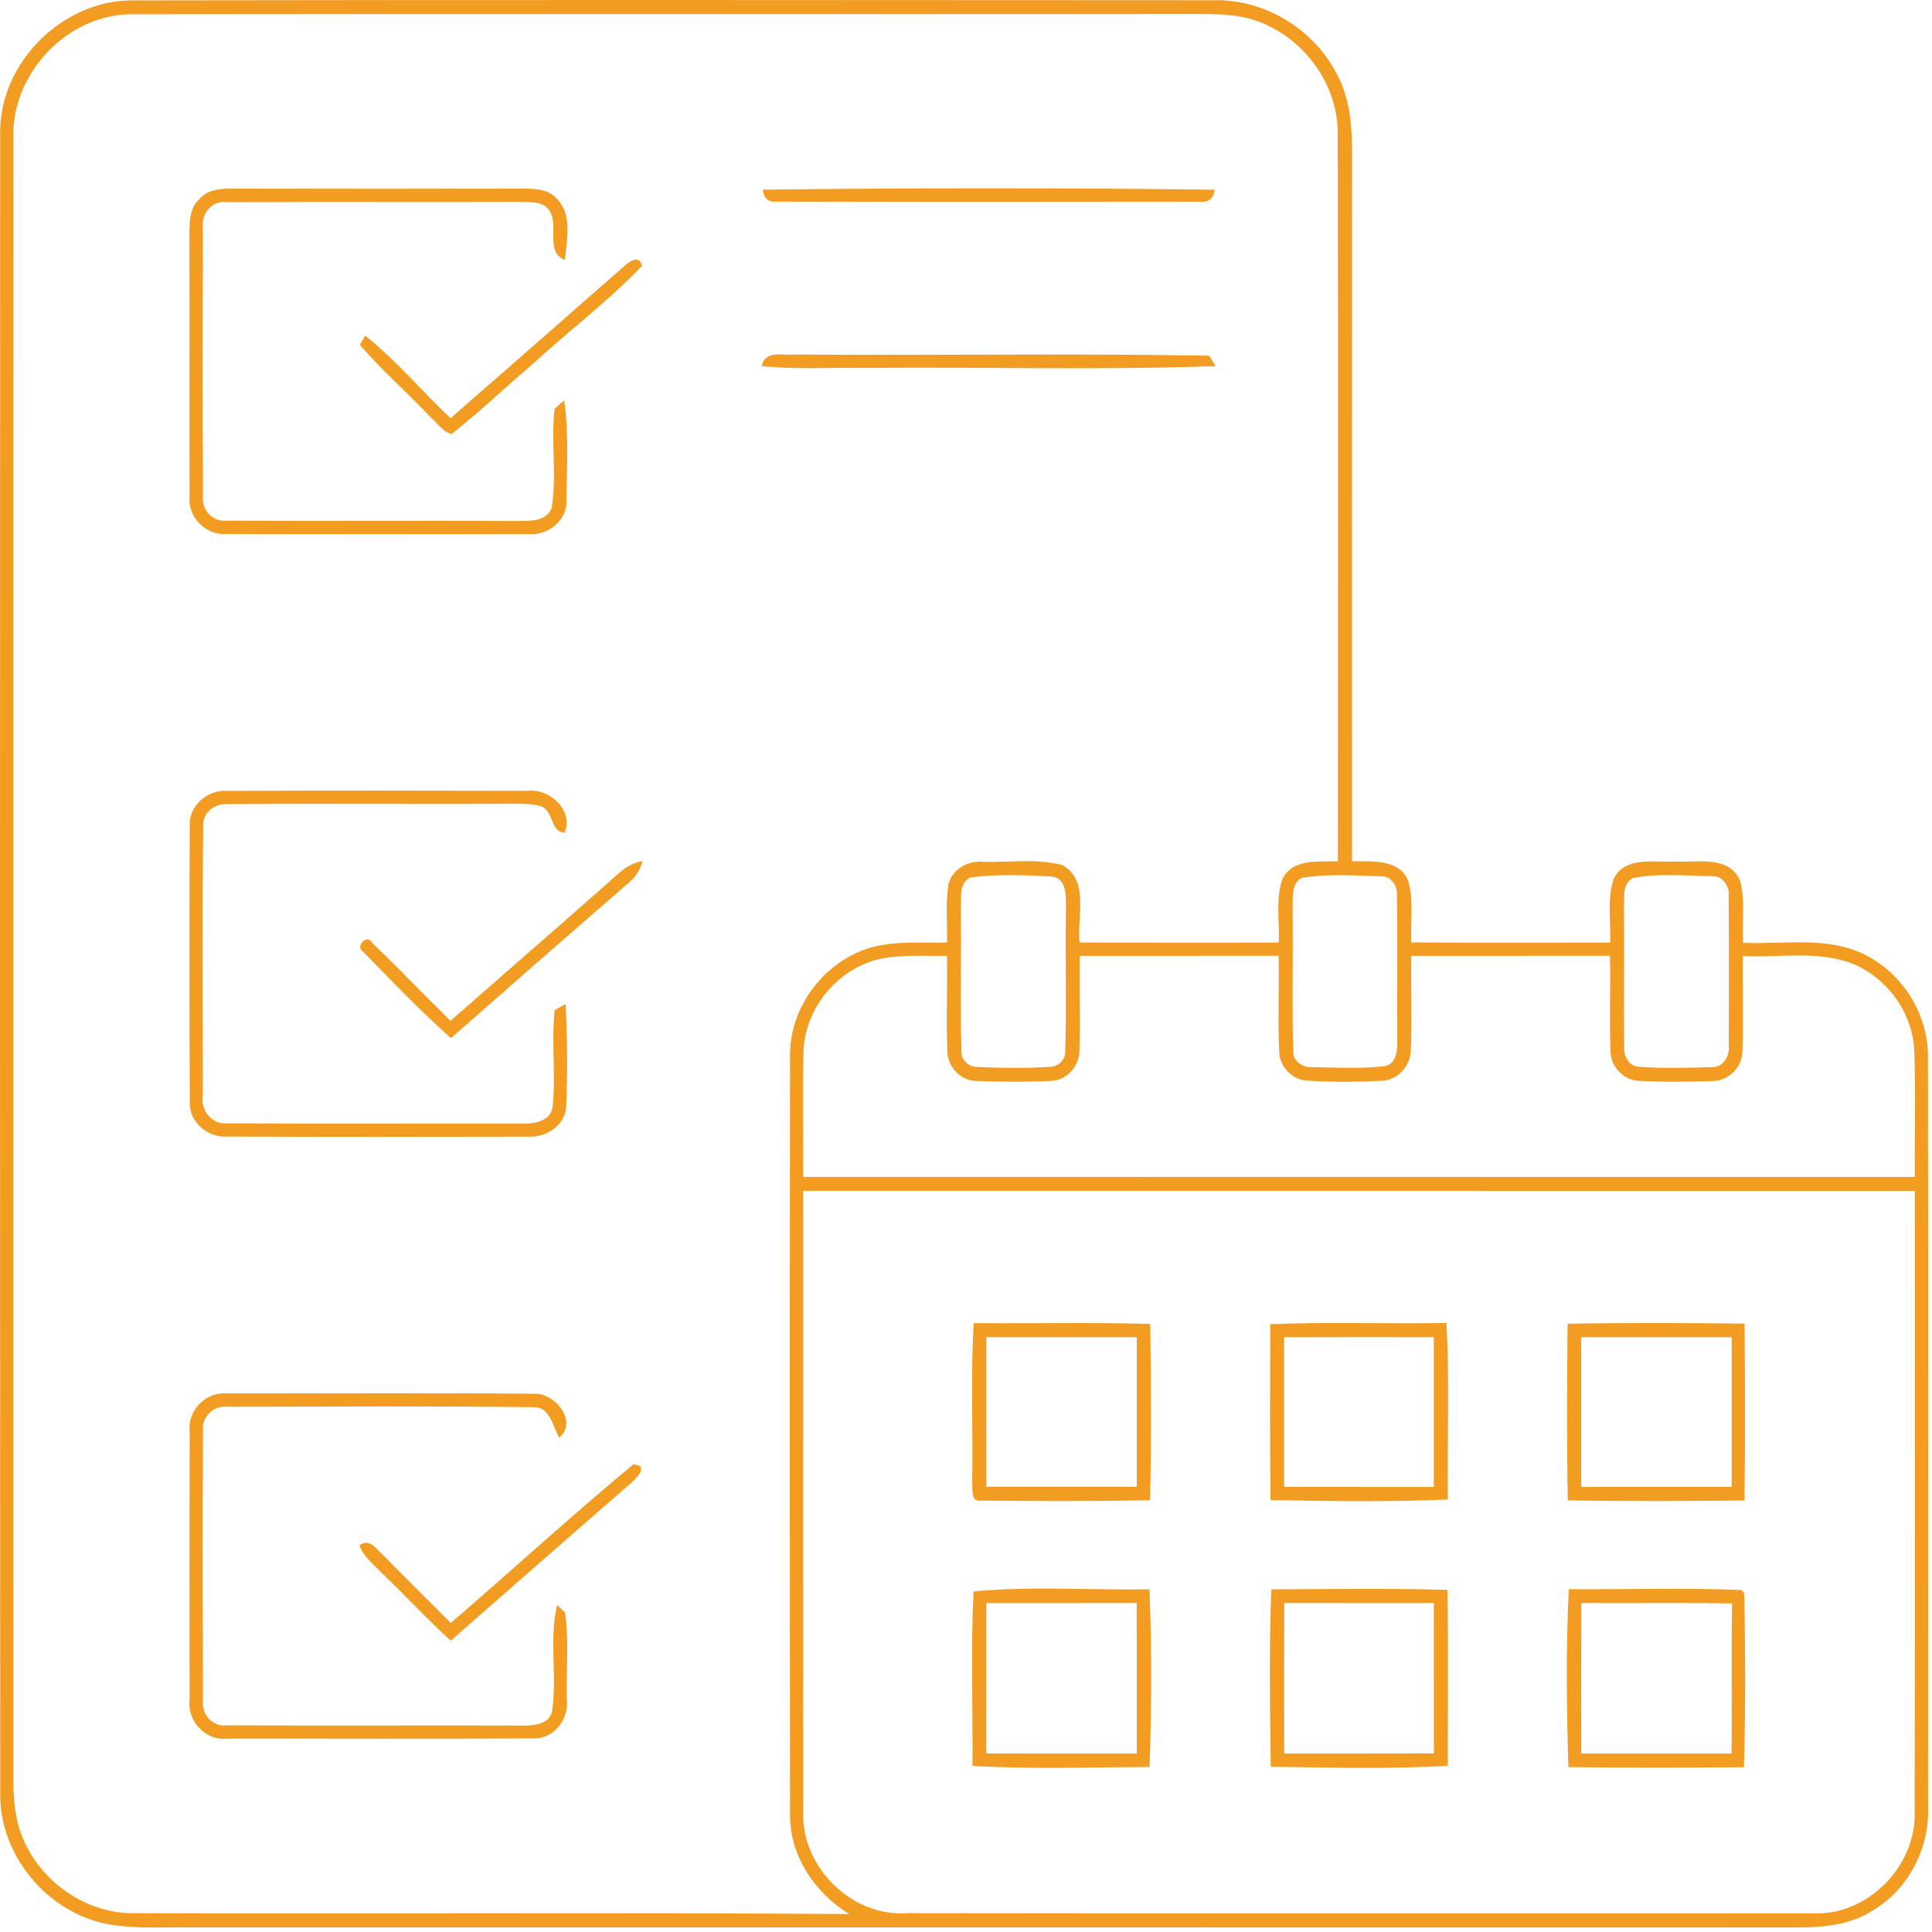 <svg width="413" height="413" viewBox="0 0 413 413" fill="none" xmlns="http://www.w3.org/2000/svg">
<path d="M0.038 28.746C-0.308 13.453 13.492 -0.188 28.732 0.079C105.585 -0.054 182.452 0.012 259.305 0.052C270.172 -0.268 280.692 6.066 285.692 15.679C288.572 20.852 289.025 26.892 289.025 32.706C288.985 83.172 289.012 133.639 289.012 184.106C293.238 184.199 299.078 183.519 301.052 188.306C302.212 192.572 301.518 197.092 301.665 201.466C315.838 201.532 330.025 201.479 344.198 201.492C344.412 196.946 343.452 192.146 344.998 187.786C347.505 182.986 353.572 184.399 357.998 184.159C362.718 184.452 369.438 182.759 371.932 188.132C373.145 192.466 372.358 197.092 372.598 201.546C381.238 201.932 390.505 200.053 398.572 204.039C406.785 208.093 412.292 216.946 412.132 226.146C412.238 279.466 412.158 332.786 412.158 386.106C412.532 394.973 408.052 403.812 400.385 408.372C393.758 412.679 385.545 411.973 378.025 412.026C265.585 411.999 153.145 412.013 40.705 412.013C34.892 411.946 29.025 412.359 23.265 411.359C10.239 409.026 -0.175 396.626 0.052 383.346C-0.015 265.146 -0.015 146.932 0.038 28.746ZM2.878 29.999C2.798 144.666 2.878 259.346 2.838 374.013C2.865 379.613 2.518 385.359 4.105 390.813C7.345 401.253 17.665 409.146 28.705 408.973C79.638 409.159 130.585 408.799 181.532 409.159C174.065 404.559 168.652 396.439 168.892 387.479C168.825 333.653 168.798 279.826 168.892 225.999C168.612 215.493 176.078 205.519 186.105 202.572C191.425 201.079 197.012 201.586 202.465 201.492C202.505 197.359 202.118 193.199 202.732 189.106C203.492 185.879 206.865 183.919 210.065 184.226C215.718 184.413 221.612 183.453 227.118 184.933C232.972 188.239 230.172 196.066 230.785 201.479C244.972 201.519 259.158 201.492 273.358 201.492C273.572 196.919 272.585 192.052 274.238 187.719C276.545 183.439 281.945 184.279 285.998 184.106C285.985 132.306 286.092 80.493 285.958 28.692C286.105 17.279 277.612 6.639 266.625 3.866C262.065 2.772 257.332 3.026 252.692 2.999C178.038 3.052 103.385 2.946 28.732 3.052C14.505 2.706 2.118 15.879 2.878 29.999ZM207.585 187.546C204.998 188.546 205.505 191.799 205.385 194.012C205.545 204.239 205.198 214.492 205.532 224.719C205.385 226.492 207.052 228.066 208.772 228.066C214.038 228.332 219.332 228.359 224.585 228.052C226.238 228.012 227.825 226.439 227.705 224.759C228.038 214.519 227.678 204.266 227.865 194.026C227.905 191.572 227.998 187.546 224.678 187.346C218.998 187.092 213.225 186.826 207.585 187.546ZM278.265 187.666C275.985 188.919 276.412 191.813 276.305 193.999C276.492 204.239 276.118 214.492 276.465 224.719C276.292 226.812 278.558 228.293 280.478 228.119C285.665 228.199 290.905 228.492 296.065 227.906C298.798 227.292 298.678 224.132 298.692 221.946C298.612 211.786 298.798 201.599 298.612 191.439C298.798 189.479 297.438 187.266 295.305 187.333C289.652 187.199 283.852 186.719 278.265 187.666ZM349.012 187.719C346.745 188.986 347.278 191.879 347.132 194.039C347.292 203.866 347.052 213.679 347.212 223.492C346.972 225.479 348.052 227.893 350.278 228.039C355.438 228.386 360.625 228.293 365.798 228.119C368.358 228.293 369.852 225.692 369.558 223.399C369.585 212.719 369.612 202.039 369.532 191.373C369.705 189.413 368.212 187.186 366.092 187.306C360.425 187.239 354.572 186.599 349.012 187.719ZM171.758 225.012C171.532 233.852 171.745 242.719 171.678 251.573C250.892 251.599 330.118 251.586 409.345 251.586C409.238 242.652 409.558 233.719 409.212 224.799C408.998 217.159 404.172 210.053 397.425 206.626C389.705 202.879 380.812 204.812 372.558 204.359C372.452 211.132 372.732 217.906 372.478 224.679C372.505 228.092 369.478 231.119 366.065 231.092C360.745 231.266 355.412 231.333 350.092 231.039C346.945 230.813 344.292 227.893 344.278 224.746C343.998 217.946 344.318 211.119 344.158 204.319C329.998 204.346 315.838 204.306 301.678 204.333C301.558 211.093 301.892 217.866 301.572 224.626C301.532 227.946 298.665 230.959 295.318 231.039C289.998 231.306 284.638 231.346 279.332 230.999C276.105 230.799 273.372 227.786 273.438 224.572C273.145 217.826 273.452 211.066 273.332 204.319C259.158 204.332 244.985 204.319 230.812 204.333C230.705 211.066 230.958 217.812 230.745 224.546C230.785 227.839 228.065 230.959 224.732 231.052C219.372 231.306 213.985 231.292 208.625 231.066C205.278 230.999 202.452 227.906 202.505 224.586C202.265 217.839 202.532 211.092 202.438 204.346C197.812 204.372 193.158 204.066 188.585 204.879C179.292 206.719 171.918 215.506 171.758 225.012ZM171.678 254.559C171.692 298.799 171.638 343.039 171.705 387.279C171.252 399.186 182.172 409.906 194.105 408.973C258.532 409.079 322.972 408.986 387.398 409.013C399.172 409.626 409.692 398.959 409.292 387.239C409.412 343.013 409.318 298.786 409.345 254.573C330.118 254.559 250.905 254.573 171.678 254.559Z" fill="#F29C21"/>
<path d="M42.625 42.559C44.452 40.399 47.412 40.292 50.025 40.319C70.478 40.359 90.932 40.373 111.385 40.319C114.025 40.319 117.105 40.292 119.025 42.466C122.452 45.946 121.145 51.252 120.745 55.586C116.145 53.666 120.065 47.413 116.919 44.399C115.425 42.932 113.159 43.306 111.265 43.159C90.385 43.239 69.505 43.106 48.625 43.226C45.452 42.693 42.932 45.639 43.372 48.679C43.332 67.812 43.292 86.946 43.398 106.066C43.025 108.986 45.532 111.626 48.465 111.292C68.999 111.452 89.532 111.252 110.052 111.386C112.799 111.292 116.652 111.759 117.932 108.612C119.065 101.612 117.759 94.453 118.545 87.412C119.065 86.959 120.092 86.052 120.599 85.599C121.652 92.786 121.132 100.106 121.092 107.346C121.039 111.559 116.799 114.612 112.772 114.159C91.385 114.186 70.012 114.212 48.625 114.146C44.132 114.612 40.052 110.572 40.532 106.079C40.438 87.853 40.585 69.626 40.478 51.399C40.572 48.386 40.158 44.799 42.625 42.559Z" fill="#F29C21"/>
<path d="M163.038 40.546C195.225 40.146 227.451 40.159 259.651 40.546C259.371 42.413 258.385 43.279 256.678 43.119C226.438 43.159 196.185 43.172 165.945 43.106C164.265 43.252 163.291 42.399 163.038 40.546Z" fill="#F29C21"/>
<path d="M133.185 57.119C134.225 56.159 136.612 54.159 137.252 56.826C130.025 64.412 121.558 70.733 113.852 77.839C108.025 82.746 102.558 88.093 96.532 92.773C94.652 92.306 93.518 90.426 92.092 89.239C87.145 83.959 81.652 79.199 76.932 73.719C77.212 73.226 77.785 72.226 78.065 71.733C84.692 77.026 90.158 83.599 96.318 89.399C108.612 78.653 120.918 67.906 133.185 57.119Z" fill="#F29C21"/>
<path d="M162.812 78.252C163.638 74.719 167.478 76.066 170.078 75.786C199.545 76.026 229.051 75.506 258.491 76.039C258.838 76.599 259.518 77.706 259.865 78.266C234.825 79.159 209.732 78.399 184.665 78.652C177.385 78.519 170.078 79.026 162.812 78.252Z" fill="#F29C21"/>
<path d="M40.558 176.599C40.278 172.199 44.465 168.706 48.705 169.066C70.052 168.972 91.398 168.999 112.745 169.052C117.465 168.479 122.678 173.159 120.692 178.012C117.612 177.812 118.358 173.359 115.718 172.386C113.465 171.666 111.065 171.866 108.745 171.812C88.678 171.946 68.625 171.719 48.572 171.906C45.918 171.692 43.278 173.732 43.438 176.532C43.225 195.719 43.385 214.919 43.358 234.106C42.825 237.292 45.238 240.466 48.598 240.119C69.545 240.279 90.505 240.132 111.452 240.186C113.998 240.279 117.585 239.812 118.118 236.732C118.852 229.812 117.852 222.839 118.558 215.932C119.145 215.612 120.318 214.959 120.905 214.626C121.278 221.972 121.358 229.346 121.025 236.679C120.718 240.719 116.585 243.239 112.798 242.986C91.398 243.026 69.998 243.066 48.612 242.959C44.412 243.292 40.305 239.799 40.572 235.466C40.478 215.839 40.478 196.212 40.558 176.599Z" fill="#F29C21"/>
<path d="M129.252 189.359C131.732 187.279 133.958 184.519 137.385 184.093C136.838 185.999 135.732 187.666 134.172 188.893C121.545 199.853 108.958 210.866 96.398 221.919C89.852 216.093 83.785 209.733 77.651 203.466C75.772 202.386 78.558 199.399 79.598 201.586C85.278 207.013 90.692 212.719 96.305 218.213C107.278 208.586 118.305 199.013 129.252 189.359Z" fill="#F29C21"/>
<path d="M207.825 316.786C208.012 305.479 207.492 294.146 208.145 282.839C220.732 282.946 233.319 282.653 245.892 283.013C246.052 295.573 246.145 308.159 245.852 320.719C233.839 320.919 221.825 320.906 209.812 320.773C207.332 321.213 207.999 318.199 207.825 316.786ZM210.852 285.853C210.839 296.519 210.839 307.186 210.852 317.839C221.572 317.853 232.292 317.853 243.012 317.839C243.012 307.186 243.012 296.519 243.012 285.853C232.292 285.839 221.572 285.839 210.852 285.853Z" fill="#F29C21"/>
<path d="M271.532 283.066C284.078 282.559 296.638 283.026 309.198 282.812C309.905 295.373 309.331 307.972 309.491 320.546C296.878 321.106 284.225 320.879 271.598 320.679C271.425 308.146 271.532 295.599 271.532 283.066ZM274.505 285.866C274.505 296.519 274.518 307.172 274.505 317.839C285.171 317.866 295.838 317.839 306.505 317.852C306.518 307.186 306.518 296.519 306.505 285.852C295.838 285.839 285.171 285.826 274.505 285.866Z" fill="#F29C21"/>
<path d="M335.106 282.972C347.719 282.746 360.332 282.799 372.932 282.946C373.039 295.546 373.092 308.159 372.906 320.759C360.319 320.892 347.732 320.919 335.146 320.746C334.906 308.159 334.972 295.559 335.106 282.972ZM338.012 285.852C338.012 296.519 338.012 307.186 338.012 317.852C348.732 317.839 359.452 317.852 370.172 317.839C370.186 307.172 370.186 296.519 370.172 285.852C359.452 285.839 348.732 285.839 338.012 285.852Z" fill="#F29C21"/>
<path d="M40.545 305.919C40.065 301.413 44.132 297.386 48.625 297.879C70.465 297.879 92.305 297.733 114.132 297.946C118.545 297.679 123.638 303.799 119.558 307.319C118.132 304.946 117.652 300.733 114.065 300.813C92.252 300.533 70.425 300.706 48.625 300.719C45.705 300.359 43.038 302.879 43.398 305.826C43.292 325.039 43.332 344.253 43.385 363.466C42.972 366.466 45.518 369.279 48.612 368.813C69.518 368.933 90.438 368.799 111.345 368.866C113.798 368.919 117.172 368.813 117.998 365.933C119.158 358.373 117.332 350.599 119.092 343.106L120.798 344.746C121.652 350.866 121.025 357.133 121.172 363.306C121.678 367.453 118.412 371.746 114.078 371.613C92.265 371.759 70.438 371.639 48.625 371.666C43.998 372.213 39.972 367.959 40.532 363.386C40.505 344.239 40.492 325.079 40.545 305.919Z" fill="#F29C21"/>
<path d="M96.372 346.933C109.426 335.693 122.132 324.026 135.386 313.039C138.959 313.319 135.919 316.119 134.612 317.266C121.839 328.386 109.106 339.559 96.359 350.719C91.186 346.013 86.452 340.879 81.412 336.053C79.746 334.279 77.652 332.706 76.839 330.333C79.106 328.653 80.546 331.319 82.079 332.599C86.799 337.413 91.585 342.173 96.372 346.933Z" fill="#F29C21"/>
<path d="M208.119 340.199C220.532 338.999 233.199 339.973 245.719 339.733C246.225 352.373 246.172 365.066 245.745 377.719C233.132 377.786 220.492 378.213 207.892 377.493C207.985 365.066 207.492 352.599 208.119 340.199ZM210.852 342.679C210.839 353.399 210.852 364.119 210.839 374.839C221.559 374.866 232.279 374.839 243.012 374.853C243.012 364.119 243.039 353.399 242.985 342.666C232.279 342.693 221.559 342.666 210.852 342.679Z" fill="#F29C21"/>
<path d="M271.759 339.746C284.305 339.706 296.865 339.492 309.399 339.866C309.625 352.399 309.479 364.946 309.479 377.492C296.892 378.172 284.252 377.852 271.652 377.679C271.479 365.039 271.279 352.372 271.759 339.746ZM274.519 374.852C285.185 374.839 295.852 374.866 306.519 374.826C306.505 364.119 306.519 353.399 306.505 342.679C295.852 342.666 285.185 342.692 274.532 342.666C274.492 353.399 274.519 364.119 274.519 374.852Z" fill="#F29C21"/>
<path d="M335.359 339.706C347.639 339.813 359.959 339.373 372.239 339.893L372.852 340.559C373.119 352.946 373.145 365.373 372.799 377.773C360.279 377.879 347.772 377.919 335.265 377.746C334.905 365.079 334.732 352.359 335.359 339.706ZM338.039 342.666C337.999 353.399 338.012 364.119 338.025 374.853C348.732 374.839 359.439 374.853 370.159 374.853C370.252 364.159 370.079 353.466 370.252 342.773C359.519 342.559 348.772 342.746 338.039 342.666Z" fill="#F29C21"/>
</svg>
